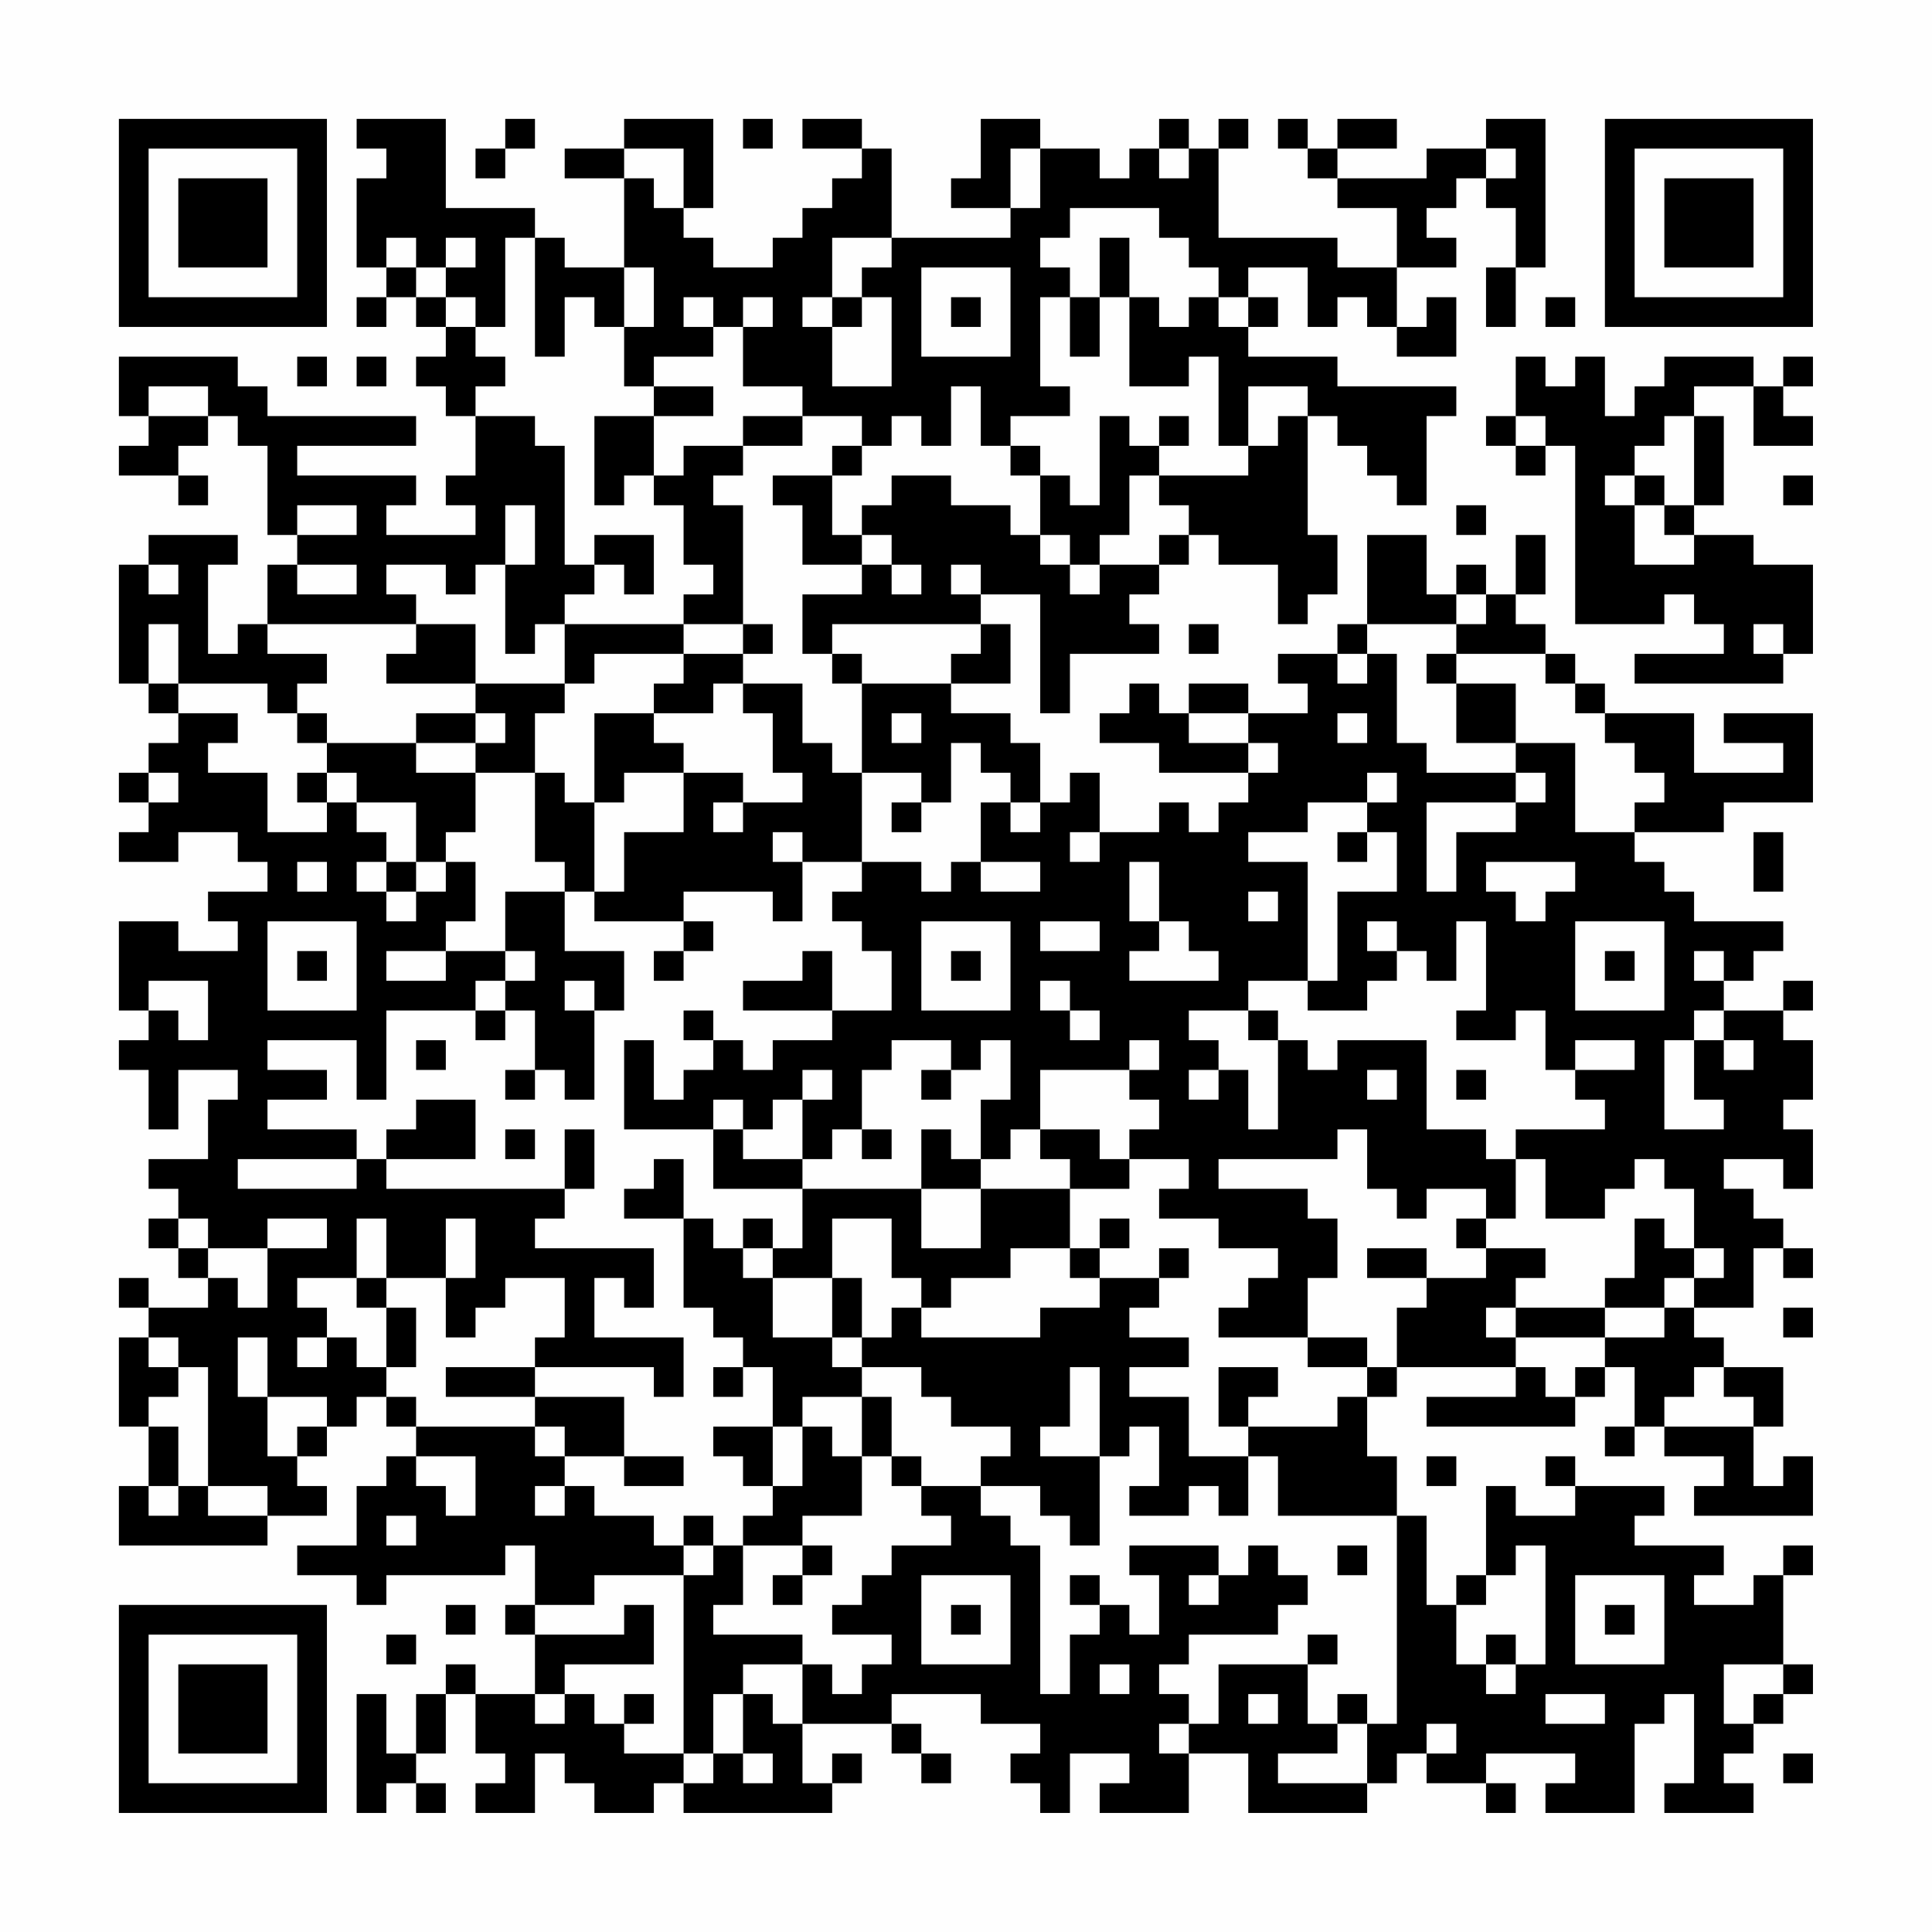 <?xml version="1.0" encoding="UTF-8"?>
<svg xmlns="http://www.w3.org/2000/svg" version="1.1" width="300" height="300" viewBox="0 0 300 300"><rect x="0" y="0" width="300" height="300" fill="#fefefe"/><g transform="scale(4.615)"><g transform="translate(4,4)"><path fill-rule="evenodd" d="M8 0L8 1L9 1L9 2L8 2L8 5L9 5L9 6L8 6L8 7L9 7L9 6L10 6L10 7L11 7L11 8L10 8L10 9L11 9L11 10L12 10L12 12L11 12L11 13L12 13L12 14L9 14L9 13L10 13L10 12L6 12L6 11L10 11L10 10L5 10L5 9L4 9L4 8L0 8L0 10L1 10L1 11L0 11L0 12L2 12L2 13L3 13L3 12L2 12L2 11L3 11L3 10L4 10L4 11L5 11L5 14L6 14L6 15L5 15L5 17L4 17L4 18L3 18L3 15L4 15L4 14L1 14L1 15L0 15L0 19L1 19L1 20L2 20L2 21L1 21L1 22L0 22L0 23L1 23L1 24L0 24L0 25L2 25L2 24L4 24L4 25L5 25L5 26L3 26L3 27L4 27L4 28L2 28L2 27L0 27L0 30L1 30L1 31L0 31L0 32L1 32L1 34L2 34L2 32L4 32L4 33L3 33L3 35L1 35L1 36L2 36L2 37L1 37L1 38L2 38L2 39L3 39L3 40L1 40L1 39L0 39L0 40L1 40L1 41L0 41L0 44L1 44L1 46L0 46L0 48L5 48L5 47L7 47L7 46L6 46L6 45L7 45L7 44L8 44L8 43L9 43L9 44L10 44L10 45L9 45L9 46L8 46L8 48L6 48L6 49L8 49L8 50L9 50L9 49L13 49L13 48L14 48L14 50L13 50L13 51L14 51L14 53L12 53L12 52L11 52L11 53L10 53L10 55L9 55L9 53L8 53L8 57L9 57L9 56L10 56L10 57L11 57L11 56L10 56L10 55L11 55L11 53L12 53L12 55L13 55L13 56L12 56L12 57L14 57L14 55L15 55L15 56L16 56L16 57L18 57L18 56L19 56L19 57L24 57L24 56L25 56L25 55L24 55L24 56L23 56L23 54L26 54L26 55L27 55L27 56L28 56L28 55L27 55L27 54L26 54L26 53L29 53L29 54L31 54L31 55L30 55L30 56L31 56L31 57L32 57L32 55L34 55L34 56L33 56L33 57L36 57L36 55L38 55L38 57L42 57L42 56L43 56L43 55L44 55L44 56L46 56L46 57L47 57L47 56L46 56L46 55L49 55L49 56L48 56L48 57L51 57L51 54L52 54L52 53L53 53L53 56L52 56L52 57L55 57L55 56L54 56L54 55L55 55L55 54L56 54L56 53L57 53L57 52L56 52L56 49L57 49L57 48L56 48L56 49L55 49L55 50L53 50L53 49L54 49L54 48L51 48L51 47L52 47L52 46L49 46L49 45L48 45L48 46L49 46L49 47L47 47L47 46L46 46L46 49L45 49L45 50L44 50L44 47L43 47L43 45L42 45L42 43L43 43L43 42L47 42L47 43L44 43L44 44L49 44L49 43L50 43L50 42L51 42L51 44L50 44L50 45L51 45L51 44L52 44L52 45L54 45L54 46L53 46L53 47L57 47L57 45L56 45L56 46L55 46L55 44L56 44L56 42L54 42L54 41L53 41L53 40L55 40L55 38L56 38L56 39L57 39L57 38L56 38L56 37L55 37L55 36L54 36L54 35L56 35L56 36L57 36L57 34L56 34L56 33L57 33L57 31L56 31L56 30L57 30L57 29L56 29L56 30L54 30L54 29L55 29L55 28L56 28L56 27L53 27L53 26L52 26L52 25L51 25L51 24L54 24L54 23L57 23L57 20L54 20L54 21L56 21L56 22L53 22L53 20L50 20L50 19L49 19L49 18L48 18L48 17L47 17L47 16L48 16L48 14L47 14L47 16L46 16L46 15L45 15L45 16L44 16L44 14L42 14L42 17L41 17L41 18L39 18L39 19L40 19L40 20L38 20L38 19L36 19L36 20L35 20L35 19L34 19L34 20L33 20L33 21L35 21L35 22L38 22L38 23L37 23L37 24L36 24L36 23L35 23L35 24L33 24L33 22L32 22L32 23L31 23L31 21L30 21L30 20L28 20L28 19L30 19L30 17L29 17L29 16L31 16L31 20L32 20L32 18L35 18L35 17L34 17L34 16L35 16L35 15L36 15L36 14L37 14L37 15L39 15L39 17L40 17L40 16L41 16L41 14L40 14L40 10L41 10L41 11L42 11L42 12L43 12L43 13L44 13L44 10L45 10L45 9L41 9L41 8L38 8L38 7L39 7L39 6L38 6L38 5L40 5L40 7L41 7L41 6L42 6L42 7L43 7L43 8L45 8L45 6L44 6L44 7L43 7L43 5L45 5L45 4L44 4L44 3L45 3L45 2L46 2L46 3L47 3L47 5L46 5L46 7L47 7L47 5L48 5L48 0L46 0L46 1L44 1L44 2L41 2L41 1L43 1L43 0L41 0L41 1L40 1L40 0L39 0L39 1L40 1L40 2L41 2L41 3L43 3L43 5L41 5L41 4L37 4L37 1L38 1L38 0L37 0L37 1L36 1L36 0L35 0L35 1L34 1L34 2L33 2L33 1L31 1L31 0L29 0L29 2L28 2L28 3L30 3L30 4L26 4L26 1L25 1L25 0L23 0L23 1L25 1L25 2L24 2L24 3L23 3L23 4L22 4L22 5L20 5L20 4L19 4L19 3L20 3L20 0L17 0L17 1L15 1L15 2L17 2L17 5L15 5L15 4L14 4L14 3L11 3L11 0ZM13 0L13 1L12 1L12 2L13 2L13 1L14 1L14 0ZM21 0L21 1L22 1L22 0ZM17 1L17 2L18 2L18 3L19 3L19 1ZM30 1L30 3L31 3L31 1ZM35 1L35 2L36 2L36 1ZM46 1L46 2L47 2L47 1ZM32 3L32 4L31 4L31 5L32 5L32 6L31 6L31 9L32 9L32 10L30 10L30 11L29 11L29 9L28 9L28 11L27 11L27 10L26 10L26 11L25 11L25 10L23 10L23 9L21 9L21 7L22 7L22 6L21 6L21 7L20 7L20 6L19 6L19 7L20 7L20 8L18 8L18 9L17 9L17 7L18 7L18 5L17 5L17 7L16 7L16 6L15 6L15 8L14 8L14 4L13 4L13 7L12 7L12 6L11 6L11 5L12 5L12 4L11 4L11 5L10 5L10 4L9 4L9 5L10 5L10 6L11 6L11 7L12 7L12 8L13 8L13 9L12 9L12 10L14 10L14 11L15 11L15 15L16 15L16 16L15 16L15 17L14 17L14 18L13 18L13 15L14 15L14 13L13 13L13 15L12 15L12 16L11 16L11 15L9 15L9 16L10 16L10 17L5 17L5 18L7 18L7 19L6 19L6 20L5 20L5 19L2 19L2 17L1 17L1 19L2 19L2 20L4 20L4 21L3 21L3 22L5 22L5 24L7 24L7 23L8 23L8 24L9 24L9 25L8 25L8 26L9 26L9 27L10 27L10 26L11 26L11 25L12 25L12 27L11 27L11 28L9 28L9 29L11 29L11 28L13 28L13 29L12 29L12 30L9 30L9 33L8 33L8 31L5 31L5 32L7 32L7 33L5 33L5 34L8 34L8 35L4 35L4 36L8 36L8 35L9 35L9 36L15 36L15 37L14 37L14 38L18 38L18 40L17 40L17 39L16 39L16 41L19 41L19 43L18 43L18 42L14 42L14 41L15 41L15 39L13 39L13 40L12 40L12 41L11 41L11 39L12 39L12 37L11 37L11 39L9 39L9 37L8 37L8 39L6 39L6 40L7 40L7 41L6 41L6 42L7 42L7 41L8 41L8 42L9 42L9 43L10 43L10 44L14 44L14 45L15 45L15 46L14 46L14 47L15 47L15 46L16 46L16 47L18 47L18 48L19 48L19 49L16 49L16 50L14 50L14 51L17 51L17 50L18 50L18 52L15 52L15 53L14 53L14 54L15 54L15 53L16 53L16 54L17 54L17 55L19 55L19 56L20 56L20 55L21 55L21 56L22 56L22 55L21 55L21 53L22 53L22 54L23 54L23 52L24 52L24 53L25 53L25 52L26 52L26 51L24 51L24 50L25 50L25 49L26 49L26 48L28 48L28 47L27 47L27 46L29 46L29 47L30 47L30 48L31 48L31 53L32 53L32 51L33 51L33 50L34 50L34 51L35 51L35 49L34 49L34 48L37 48L37 49L36 49L36 50L37 50L37 49L38 49L38 48L39 48L39 49L40 49L40 50L39 50L39 51L36 51L36 52L35 52L35 53L36 53L36 54L35 54L35 55L36 55L36 54L37 54L37 52L40 52L40 54L41 54L41 55L39 55L39 56L42 56L42 54L43 54L43 47L39 47L39 45L38 45L38 44L41 44L41 43L42 43L42 42L43 42L43 40L44 40L44 39L46 39L46 38L48 38L48 39L47 39L47 40L46 40L46 41L47 41L47 42L48 42L48 43L49 43L49 42L50 42L50 41L52 41L52 40L53 40L53 39L54 39L54 38L53 38L53 36L52 36L52 35L51 35L51 36L50 36L50 37L48 37L48 35L47 35L47 34L50 34L50 33L49 33L49 32L51 32L51 31L49 31L49 32L48 32L48 30L47 30L47 31L45 31L45 30L46 30L46 27L45 27L45 29L44 29L44 28L43 28L43 27L42 27L42 28L43 28L43 29L42 29L42 30L40 30L40 29L41 29L41 26L43 26L43 24L42 24L42 23L43 23L43 22L42 22L42 23L40 23L40 24L38 24L38 25L40 25L40 29L38 29L38 30L36 30L36 31L37 31L37 32L36 32L36 33L37 33L37 32L38 32L38 34L39 34L39 31L40 31L40 32L41 32L41 31L44 31L44 34L46 34L46 35L47 35L47 37L46 37L46 36L44 36L44 37L43 37L43 36L42 36L42 34L41 34L41 35L37 35L37 36L40 36L40 37L41 37L41 39L40 39L40 41L37 41L37 40L38 40L38 39L39 39L39 38L37 38L37 37L35 37L35 36L36 36L36 35L34 35L34 34L35 34L35 33L34 33L34 32L35 32L35 31L34 31L34 32L31 32L31 34L30 34L30 35L29 35L29 33L30 33L30 31L29 31L29 32L28 32L28 31L26 31L26 32L25 32L25 34L24 34L24 35L23 35L23 33L24 33L24 32L23 32L23 33L22 33L22 34L21 34L21 33L20 33L20 34L17 34L17 31L18 31L18 33L19 33L19 32L20 32L20 31L21 31L21 32L22 32L22 31L24 31L24 30L26 30L26 28L25 28L25 27L24 27L24 26L25 26L25 25L27 25L27 26L28 26L28 25L29 25L29 26L31 26L31 25L29 25L29 23L30 23L30 24L31 24L31 23L30 23L30 22L29 22L29 21L28 21L28 23L27 23L27 22L25 22L25 19L28 19L28 18L29 18L29 17L24 17L24 18L23 18L23 16L25 16L25 15L26 15L26 16L27 16L27 15L26 15L26 14L25 14L25 13L26 13L26 12L28 12L28 13L30 13L30 14L31 14L31 15L32 15L32 16L33 16L33 15L35 15L35 14L36 14L36 13L35 13L35 12L38 12L38 11L39 11L39 10L40 10L40 9L38 9L38 11L37 11L37 8L36 8L36 9L34 9L34 6L35 6L35 7L36 7L36 6L37 6L37 7L38 7L38 6L37 6L37 5L36 5L36 4L35 4L35 3ZM24 4L24 6L23 6L23 7L24 7L24 9L26 9L26 6L25 6L25 5L26 5L26 4ZM33 4L33 6L32 6L32 8L33 8L33 6L34 6L34 4ZM27 5L27 8L30 8L30 5ZM24 6L24 7L25 7L25 6ZM28 6L28 7L29 7L29 6ZM48 6L48 7L49 7L49 6ZM6 8L6 9L7 9L7 8ZM8 8L8 9L9 9L9 8ZM47 8L47 10L46 10L46 11L47 11L47 12L48 12L48 11L49 11L49 17L52 17L52 16L53 16L53 17L54 17L54 18L51 18L51 19L56 19L56 18L57 18L57 15L55 15L55 14L53 14L53 13L54 13L54 10L53 10L53 9L55 9L55 11L57 11L57 10L56 10L56 9L57 9L57 8L56 8L56 9L55 9L55 8L52 8L52 9L51 9L51 10L50 10L50 8L49 8L49 9L48 9L48 8ZM1 9L1 10L3 10L3 9ZM18 9L18 10L16 10L16 13L17 13L17 12L18 12L18 13L19 13L19 15L20 15L20 16L19 16L19 17L15 17L15 19L12 19L12 17L10 17L10 18L9 18L9 19L12 19L12 20L10 20L10 21L7 21L7 20L6 20L6 21L7 21L7 22L6 22L6 23L7 23L7 22L8 22L8 23L10 23L10 25L9 25L9 26L10 26L10 25L11 25L11 24L12 24L12 22L14 22L14 25L15 25L15 26L13 26L13 28L14 28L14 29L13 29L13 30L12 30L12 31L13 31L13 30L14 30L14 32L13 32L13 33L14 33L14 32L15 32L15 33L16 33L16 30L17 30L17 28L15 28L15 26L16 26L16 27L19 27L19 28L18 28L18 29L19 29L19 28L20 28L20 27L19 27L19 26L22 26L22 27L23 27L23 25L25 25L25 22L24 22L24 21L23 21L23 19L21 19L21 18L22 18L22 17L21 17L21 13L20 13L20 12L21 12L21 11L23 11L23 10L21 10L21 11L19 11L19 12L18 12L18 10L20 10L20 9ZM33 10L33 13L32 13L32 12L31 12L31 11L30 11L30 12L31 12L31 14L32 14L32 15L33 15L33 14L34 14L34 12L35 12L35 11L36 11L36 10L35 10L35 11L34 11L34 10ZM47 10L47 11L48 11L48 10ZM52 10L52 11L51 11L51 12L50 12L50 13L51 13L51 15L53 15L53 14L52 14L52 13L53 13L53 10ZM24 11L24 12L22 12L22 13L23 13L23 15L25 15L25 14L24 14L24 12L25 12L25 11ZM51 12L51 13L52 13L52 12ZM56 12L56 13L57 13L57 12ZM6 13L6 14L8 14L8 13ZM45 13L45 14L46 14L46 13ZM16 14L16 15L17 15L17 16L18 16L18 14ZM1 15L1 16L2 16L2 15ZM6 15L6 16L8 16L8 15ZM28 15L28 16L29 16L29 15ZM45 16L45 17L42 17L42 18L41 18L41 19L42 19L42 18L43 18L43 21L44 21L44 22L47 22L47 23L44 23L44 26L45 26L45 24L47 24L47 23L48 23L48 22L47 22L47 21L49 21L49 24L51 24L51 23L52 23L52 22L51 22L51 21L50 21L50 20L49 20L49 19L48 19L48 18L45 18L45 17L46 17L46 16ZM19 17L19 18L16 18L16 19L15 19L15 20L14 20L14 22L15 22L15 23L16 23L16 26L17 26L17 24L19 24L19 22L21 22L21 23L20 23L20 24L21 24L21 23L23 23L23 22L22 22L22 20L21 20L21 19L20 19L20 20L18 20L18 19L19 19L19 18L21 18L21 17ZM36 17L36 18L37 18L37 17ZM55 17L55 18L56 18L56 17ZM24 18L24 19L25 19L25 18ZM44 18L44 19L45 19L45 21L47 21L47 19L45 19L45 18ZM12 20L12 21L10 21L10 22L12 22L12 21L13 21L13 20ZM16 20L16 23L17 23L17 22L19 22L19 21L18 21L18 20ZM26 20L26 21L27 21L27 20ZM36 20L36 21L38 21L38 22L39 22L39 21L38 21L38 20ZM41 20L41 21L42 21L42 20ZM1 22L1 23L2 23L2 22ZM26 23L26 24L27 24L27 23ZM22 24L22 25L23 25L23 24ZM32 24L32 25L33 25L33 24ZM41 24L41 25L42 25L42 24ZM55 24L55 26L56 26L56 24ZM6 25L6 26L7 26L7 25ZM34 25L34 27L35 27L35 28L34 28L34 29L37 29L37 28L36 28L36 27L35 27L35 25ZM46 25L46 26L47 26L47 27L48 27L48 26L49 26L49 25ZM38 26L38 27L39 27L39 26ZM5 27L5 30L8 30L8 27ZM27 27L27 30L30 30L30 27ZM31 27L31 28L33 28L33 27ZM49 27L49 30L52 30L52 27ZM6 28L6 29L7 29L7 28ZM23 28L23 29L21 29L21 30L24 30L24 28ZM28 28L28 29L29 29L29 28ZM50 28L50 29L51 29L51 28ZM53 28L53 29L54 29L54 28ZM1 29L1 30L2 30L2 31L3 31L3 29ZM15 29L15 30L16 30L16 29ZM31 29L31 30L32 30L32 31L33 31L33 30L32 30L32 29ZM19 30L19 31L20 31L20 30ZM38 30L38 31L39 31L39 30ZM53 30L53 31L52 31L52 34L54 34L54 33L53 33L53 31L54 31L54 32L55 32L55 31L54 31L54 30ZM10 31L10 32L11 32L11 31ZM27 32L27 33L28 33L28 32ZM42 32L42 33L43 33L43 32ZM45 32L45 33L46 33L46 32ZM10 33L10 34L9 34L9 35L12 35L12 33ZM13 34L13 35L14 35L14 34ZM15 34L15 36L16 36L16 34ZM20 34L20 36L23 36L23 38L22 38L22 37L21 37L21 38L20 38L20 37L19 37L19 35L18 35L18 36L17 36L17 37L19 37L19 40L20 40L20 41L21 41L21 42L20 42L20 43L21 43L21 42L22 42L22 44L20 44L20 45L21 45L21 46L22 46L22 47L21 47L21 48L20 48L20 47L19 47L19 48L20 48L20 49L19 49L19 55L20 55L20 53L21 53L21 52L23 52L23 51L20 51L20 50L21 50L21 48L23 48L23 49L22 49L22 50L23 50L23 49L24 49L24 48L23 48L23 47L25 47L25 45L26 45L26 46L27 46L27 45L26 45L26 43L25 43L25 42L27 42L27 43L28 43L28 44L30 44L30 45L29 45L29 46L31 46L31 47L32 47L32 48L33 48L33 45L34 45L34 44L35 44L35 46L34 46L34 47L36 47L36 46L37 46L37 47L38 47L38 45L36 45L36 43L34 43L34 42L36 42L36 41L34 41L34 40L35 40L35 39L36 39L36 38L35 38L35 39L33 39L33 38L34 38L34 37L33 37L33 38L32 38L32 36L34 36L34 35L33 35L33 34L31 34L31 35L32 35L32 36L29 36L29 35L28 35L28 34L27 34L27 36L23 36L23 35L21 35L21 34ZM25 34L25 35L26 35L26 34ZM27 36L27 38L29 38L29 36ZM2 37L2 38L3 38L3 39L4 39L4 40L5 40L5 38L7 38L7 37L5 37L5 38L3 38L3 37ZM24 37L24 39L22 39L22 38L21 38L21 39L22 39L22 41L24 41L24 42L25 42L25 41L26 41L26 40L27 40L27 41L31 41L31 40L33 40L33 39L32 39L32 38L30 38L30 39L28 39L28 40L27 40L27 39L26 39L26 37ZM45 37L45 38L46 38L46 37ZM51 37L51 39L50 39L50 40L47 40L47 41L50 41L50 40L52 40L52 39L53 39L53 38L52 38L52 37ZM42 38L42 39L44 39L44 38ZM8 39L8 40L9 40L9 42L10 42L10 40L9 40L9 39ZM24 39L24 41L25 41L25 39ZM56 40L56 41L57 41L57 40ZM1 41L1 42L2 42L2 43L1 43L1 44L2 44L2 46L1 46L1 47L2 47L2 46L3 46L3 47L5 47L5 46L3 46L3 42L2 42L2 41ZM4 41L4 43L5 43L5 45L6 45L6 44L7 44L7 43L5 43L5 41ZM40 41L40 42L42 42L42 41ZM11 42L11 43L14 43L14 44L15 44L15 45L17 45L17 46L19 46L19 45L17 45L17 43L14 43L14 42ZM32 42L32 44L31 44L31 45L33 45L33 42ZM37 42L37 44L38 44L38 43L39 43L39 42ZM53 42L53 43L52 43L52 44L55 44L55 43L54 43L54 42ZM23 43L23 44L22 44L22 46L23 46L23 44L24 44L24 45L25 45L25 43ZM10 45L10 46L11 46L11 47L12 47L12 45ZM44 45L44 46L45 46L45 45ZM9 47L9 48L10 48L10 47ZM41 48L41 49L42 49L42 48ZM47 48L47 49L46 49L46 50L45 50L45 52L46 52L46 53L47 53L47 52L48 52L48 48ZM27 49L27 52L30 52L30 49ZM32 49L32 50L33 50L33 49ZM49 49L49 52L52 52L52 49ZM11 50L11 51L12 51L12 50ZM28 50L28 51L29 51L29 50ZM50 50L50 51L51 51L51 50ZM9 51L9 52L10 52L10 51ZM40 51L40 52L41 52L41 51ZM46 51L46 52L47 52L47 51ZM33 52L33 53L34 53L34 52ZM54 52L54 54L55 54L55 53L56 53L56 52ZM17 53L17 54L18 54L18 53ZM38 53L38 54L39 54L39 53ZM41 53L41 54L42 54L42 53ZM48 53L48 54L50 54L50 53ZM44 54L44 55L45 55L45 54ZM56 55L56 56L57 56L57 55ZM0 0L0 7L7 7L7 0ZM1 1L1 6L6 6L6 1ZM2 2L2 5L5 5L5 2ZM50 0L50 7L57 7L57 0ZM51 1L51 6L56 6L56 1ZM52 2L52 5L55 5L55 2ZM0 50L0 57L7 57L7 50ZM1 51L1 56L6 56L6 51ZM2 52L2 55L5 55L5 52Z" fill="#000000"/></g></g></svg>
